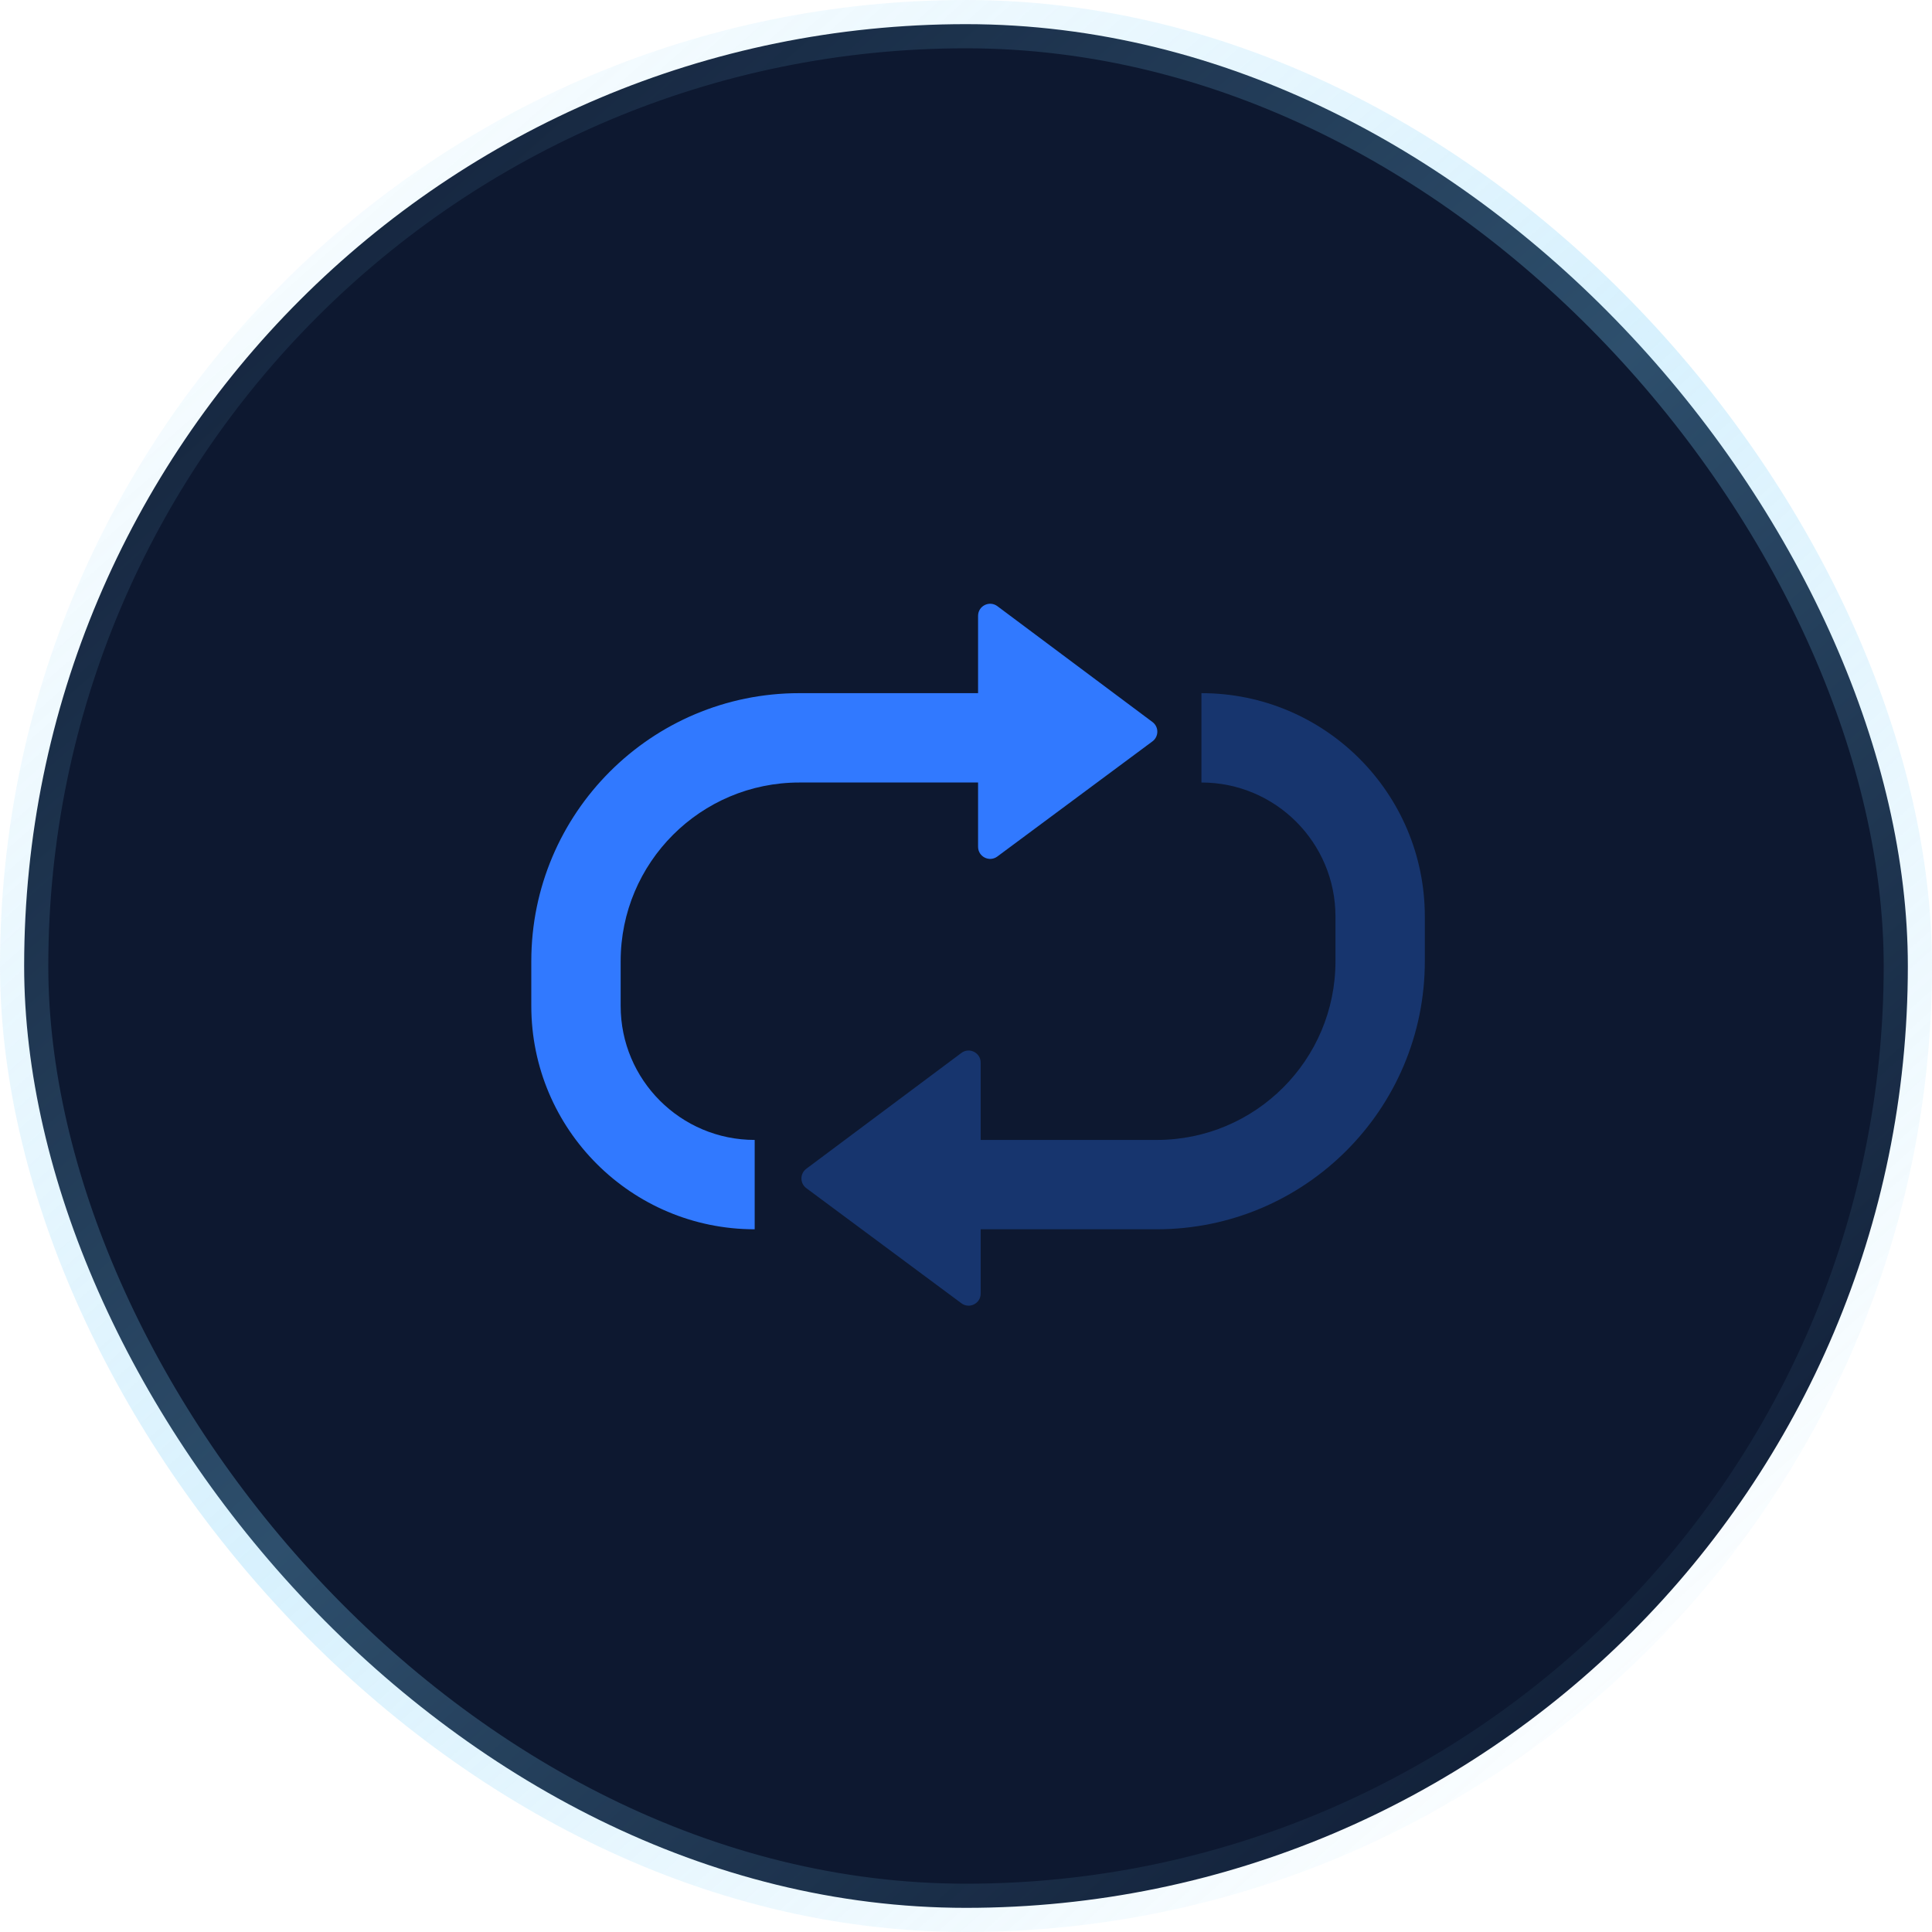 <svg width="80" height="80" viewBox="0 0 80 80" fill="none" xmlns="http://www.w3.org/2000/svg">
<rect x="1" y="1" width="78" height="78" rx="39" fill="#0D1830" stroke="url(#paint0_linear_1014_21675)" stroke-width="2"/>
<path fill-rule="evenodd" clip-rule="evenodd" d="M41.298 35.466C40.968 35.711 40.5 35.475 40.5 35.064V25.501C40.5 25.089 40.969 24.854 41.299 25.1L47.721 29.897C47.99 30.097 47.989 30.5 47.72 30.699L41.298 35.466ZM31.25 50.902V47.202C28.185 47.202 25.7 44.717 25.7 41.652V39.802C25.7 35.715 29.013 32.402 33.1 32.402H40.5V28.702H33.1C26.97 28.702 22 33.672 22 39.802V41.652C22 46.761 26.141 50.902 31.25 50.902Z" fill="#3179FF"/>
<path opacity="0.3" fill-rule="evenodd" clip-rule="evenodd" d="M49.749 28.702V32.402C52.815 32.402 55.299 34.887 55.299 37.952V39.802C55.299 43.889 51.986 47.202 47.899 47.202H40.608V44.001C40.608 43.59 40.138 43.354 39.809 43.6L33.386 48.397C33.118 48.598 33.119 49 33.388 49.199L39.81 53.966C40.14 54.211 40.608 53.975 40.608 53.565V50.902H47.899C54.03 50.902 58.999 45.932 58.999 39.802V37.952C58.999 32.843 54.858 28.702 49.749 28.702Z" fill="#3179FF"/>
<defs>
<linearGradient id="paint0_linear_1014_21675" x1="4" y1="-1.94141e-07" x2="70.857" y2="75.429" gradientUnits="userSpaceOnUse">
<stop stop-color="#7BD0FA" stop-opacity="0"/>
<stop offset="0.525" stop-color="#7BD0FA" stop-opacity="0.3"/>
<stop offset="1" stop-color="#7BD0FA" stop-opacity="0"/>
</linearGradient>
</defs>
</svg>
